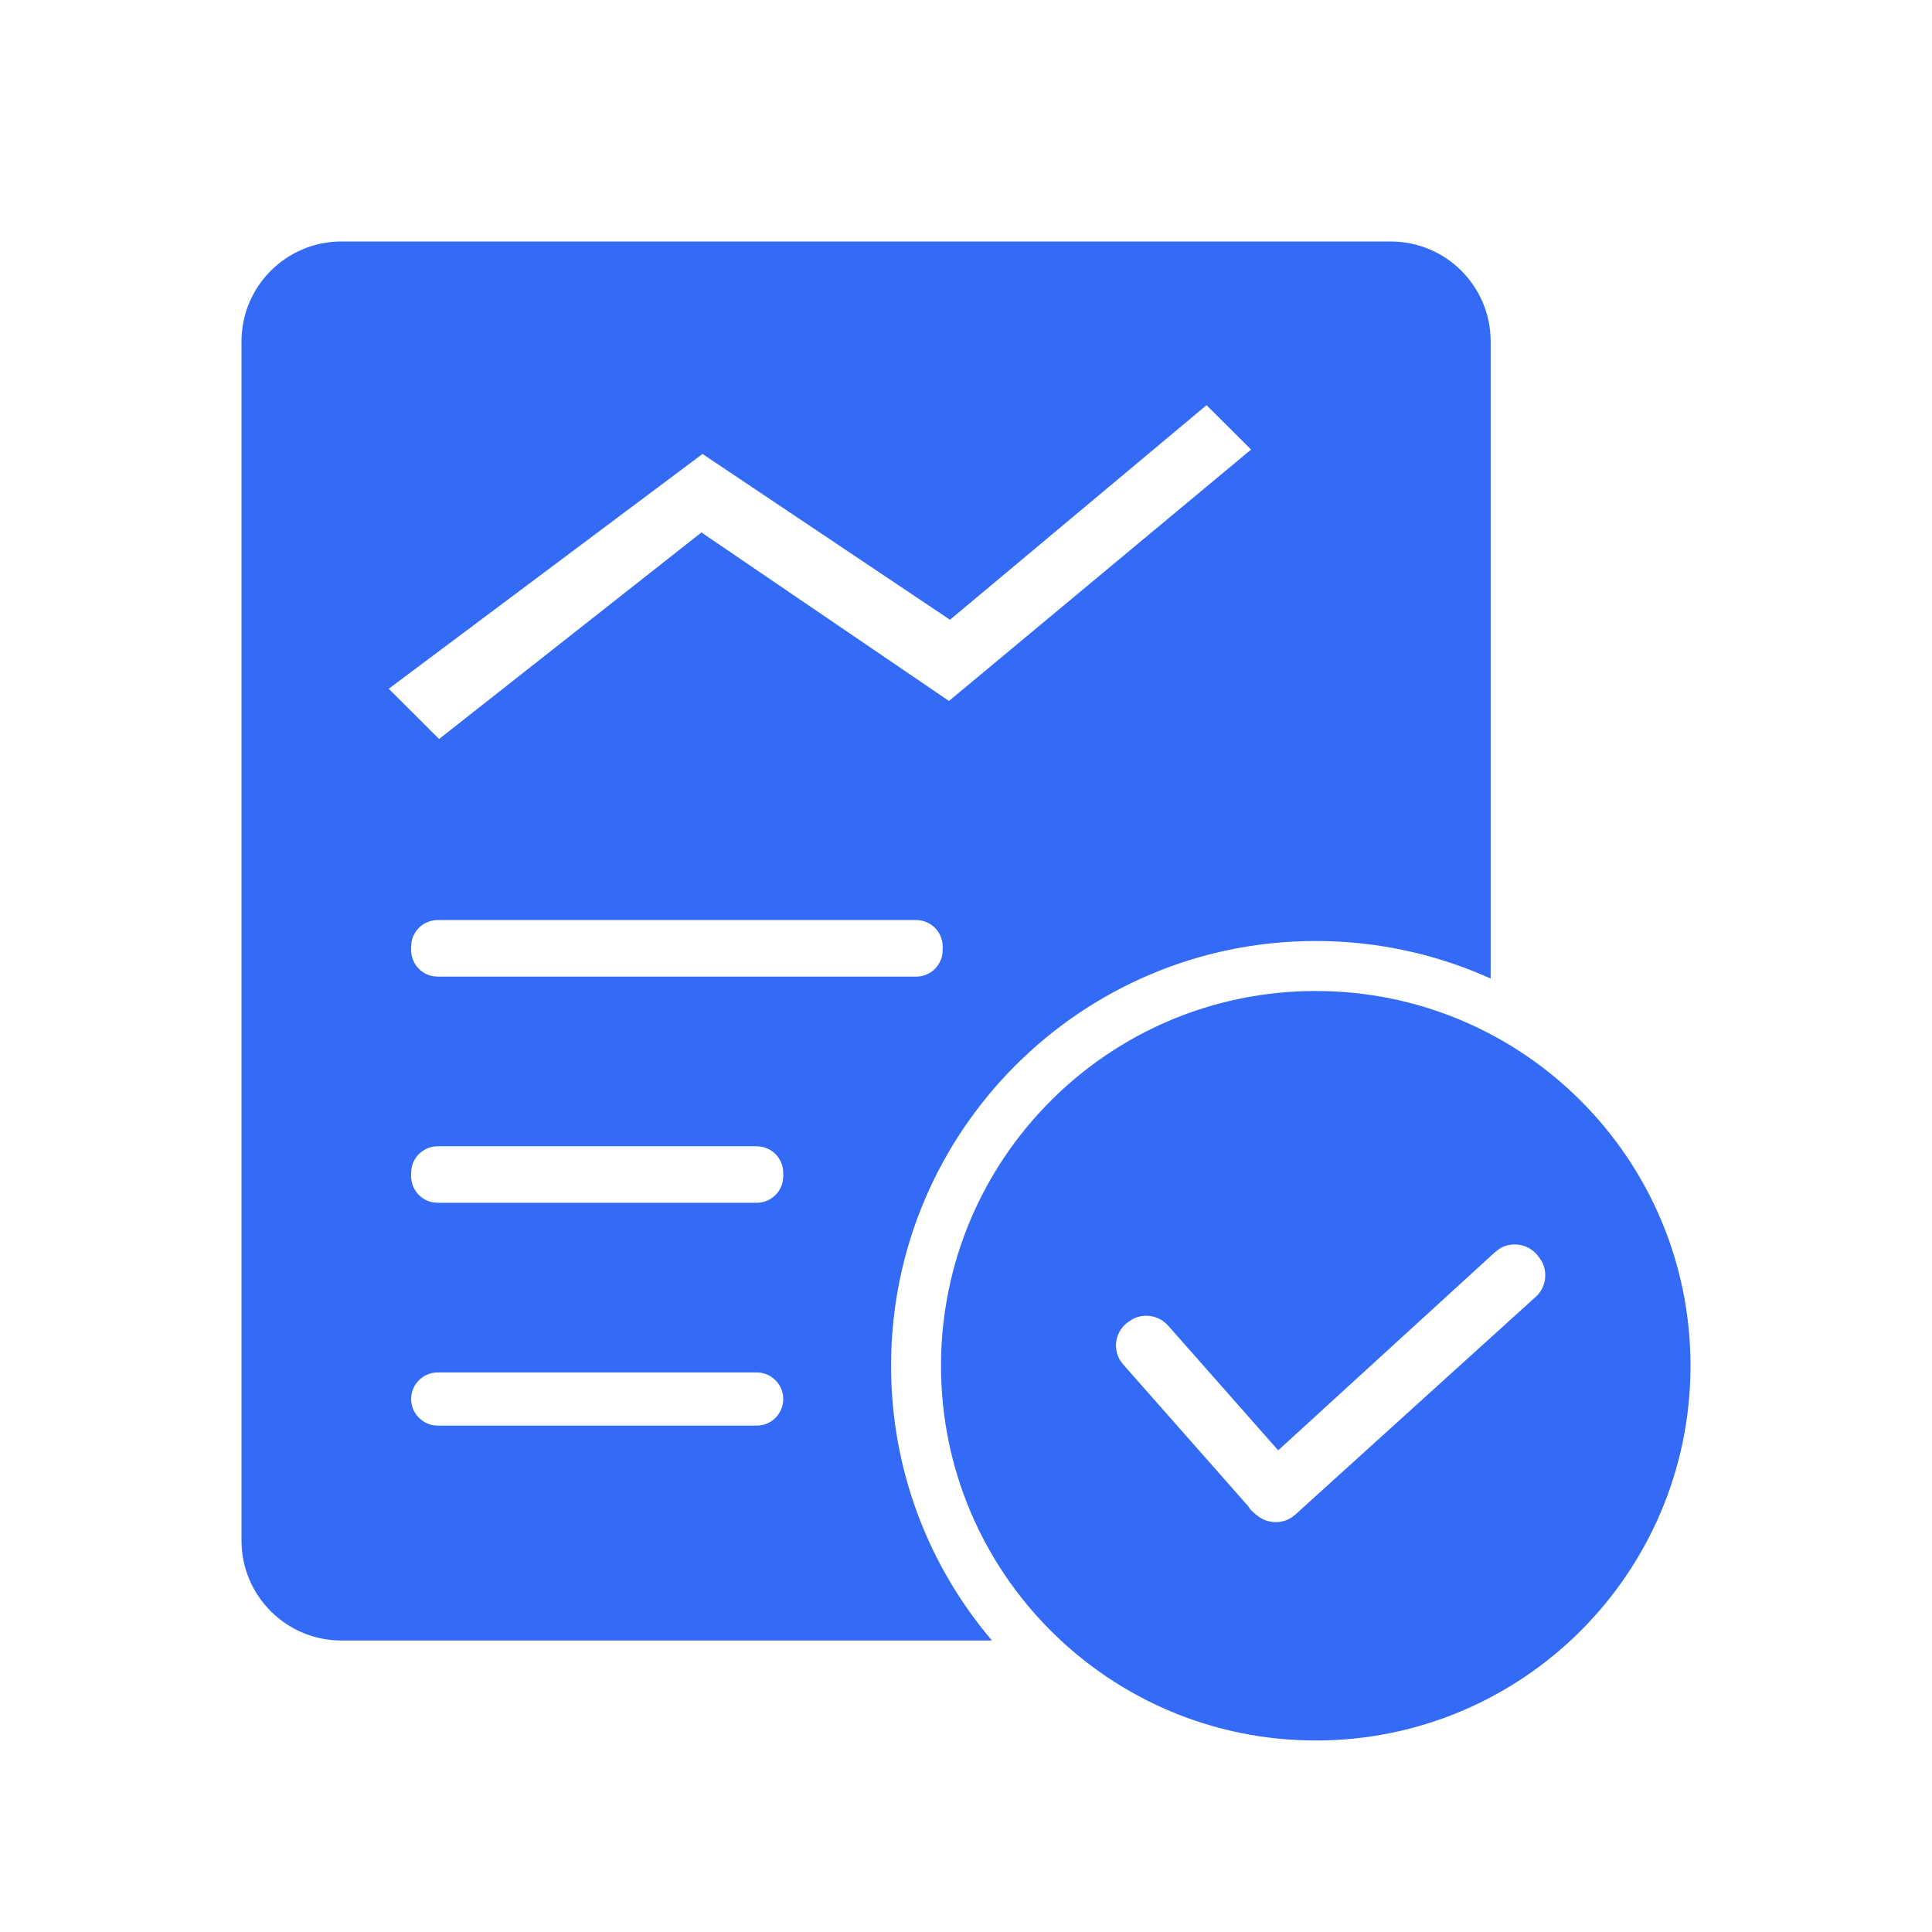 <!--?xml version="1.0" encoding="UTF-8"?-->
<svg width="32px" height="32px" viewBox="0 0 32 32" version="1.1" xmlns="http://www.w3.org/2000/svg" xmlns:xlink="http://www.w3.org/1999/xlink">
    <title>443.对外投资登记单@1x</title>
    <g id="443.对外投资登记单" stroke="none" stroke-width="1" fill="none" fill-rule="evenodd">
        <g id="编组" transform="translate(4, 4)" fill="#000000" fill-rule="nonzero">
            <path d="M17.793,12.414 C21.221,12.414 24,15.193 24,18.621 C24,22.049 21.221,24.828 17.793,24.828 C14.365,24.828 11.586,22.049 11.586,18.621 C11.586,15.193 14.365,12.414 17.793,12.414 Z M19.034,0 C19.949,0 20.69,0.741 20.69,1.655 L20.69,12.208 C19.806,11.809 18.826,11.586 17.793,11.586 C13.908,11.586 10.759,14.736 10.759,18.621 C10.759,20.357 11.387,21.946 12.43,23.172 L1.655,23.172 C0.741,23.172 0,22.431 0,21.517 L0,1.655 C0,0.741 0.741,0 1.655,0 L19.034,0 Z M20.833,16.685 L20.764,16.738 L17.171,20.022 L15.348,17.957 C15.195,17.784 14.945,17.745 14.75,17.854 L14.68,17.902 L14.658,17.919 C14.654,17.923 14.649,17.927 14.644,17.931 C14.47,18.085 14.436,18.338 14.552,18.53 L14.603,18.599 L16.665,20.937 L16.709,20.999 L16.709,20.999 L16.765,21.054 L16.816,21.097 C16.841,21.118 16.867,21.135 16.898,21.152 C17.05,21.235 17.237,21.231 17.385,21.139 L17.455,21.086 L21.435,17.481 C21.607,17.326 21.642,17.075 21.53,16.881 L21.481,16.811 L21.458,16.783 L21.445,16.768 C21.285,16.594 21.026,16.564 20.833,16.685 Z M8.532,18.732 L3.25,18.732 C3.007,18.732 2.81,18.929 2.81,19.172 C2.81,19.388 2.966,19.568 3.171,19.605 L3.25,19.613 L8.532,19.613 C8.776,19.613 8.973,19.415 8.973,19.172 C8.973,18.929 8.776,18.732 8.532,18.732 Z M8.532,14.986 L3.25,14.986 C3.034,14.986 2.854,15.141 2.817,15.347 L2.81,15.426 L2.81,15.482 C2.81,15.698 2.966,15.878 3.171,15.915 L3.25,15.922 L8.532,15.922 C8.749,15.922 8.928,15.767 8.966,15.561 L8.973,15.482 L8.973,15.426 C8.973,15.183 8.776,14.986 8.532,14.986 Z M11.174,11.239 L3.25,11.239 C3.034,11.239 2.854,11.395 2.817,11.6 L2.81,11.679 L2.81,11.736 C2.81,11.952 2.966,12.132 3.171,12.169 L3.25,12.176 L11.174,12.176 C11.39,12.176 11.57,12.02 11.607,11.815 L11.614,11.736 L11.614,11.679 C11.614,11.436 11.417,11.239 11.174,11.239 Z M15.984,2.711 L11.735,6.265 L7.636,3.519 L2.439,7.408 L3.273,8.24 L7.618,4.819 L11.718,7.61 L16.722,3.446 L15.984,2.711 Z" id="形状" fill="#346bf6"></path>
        </g>
    </g>
</svg>